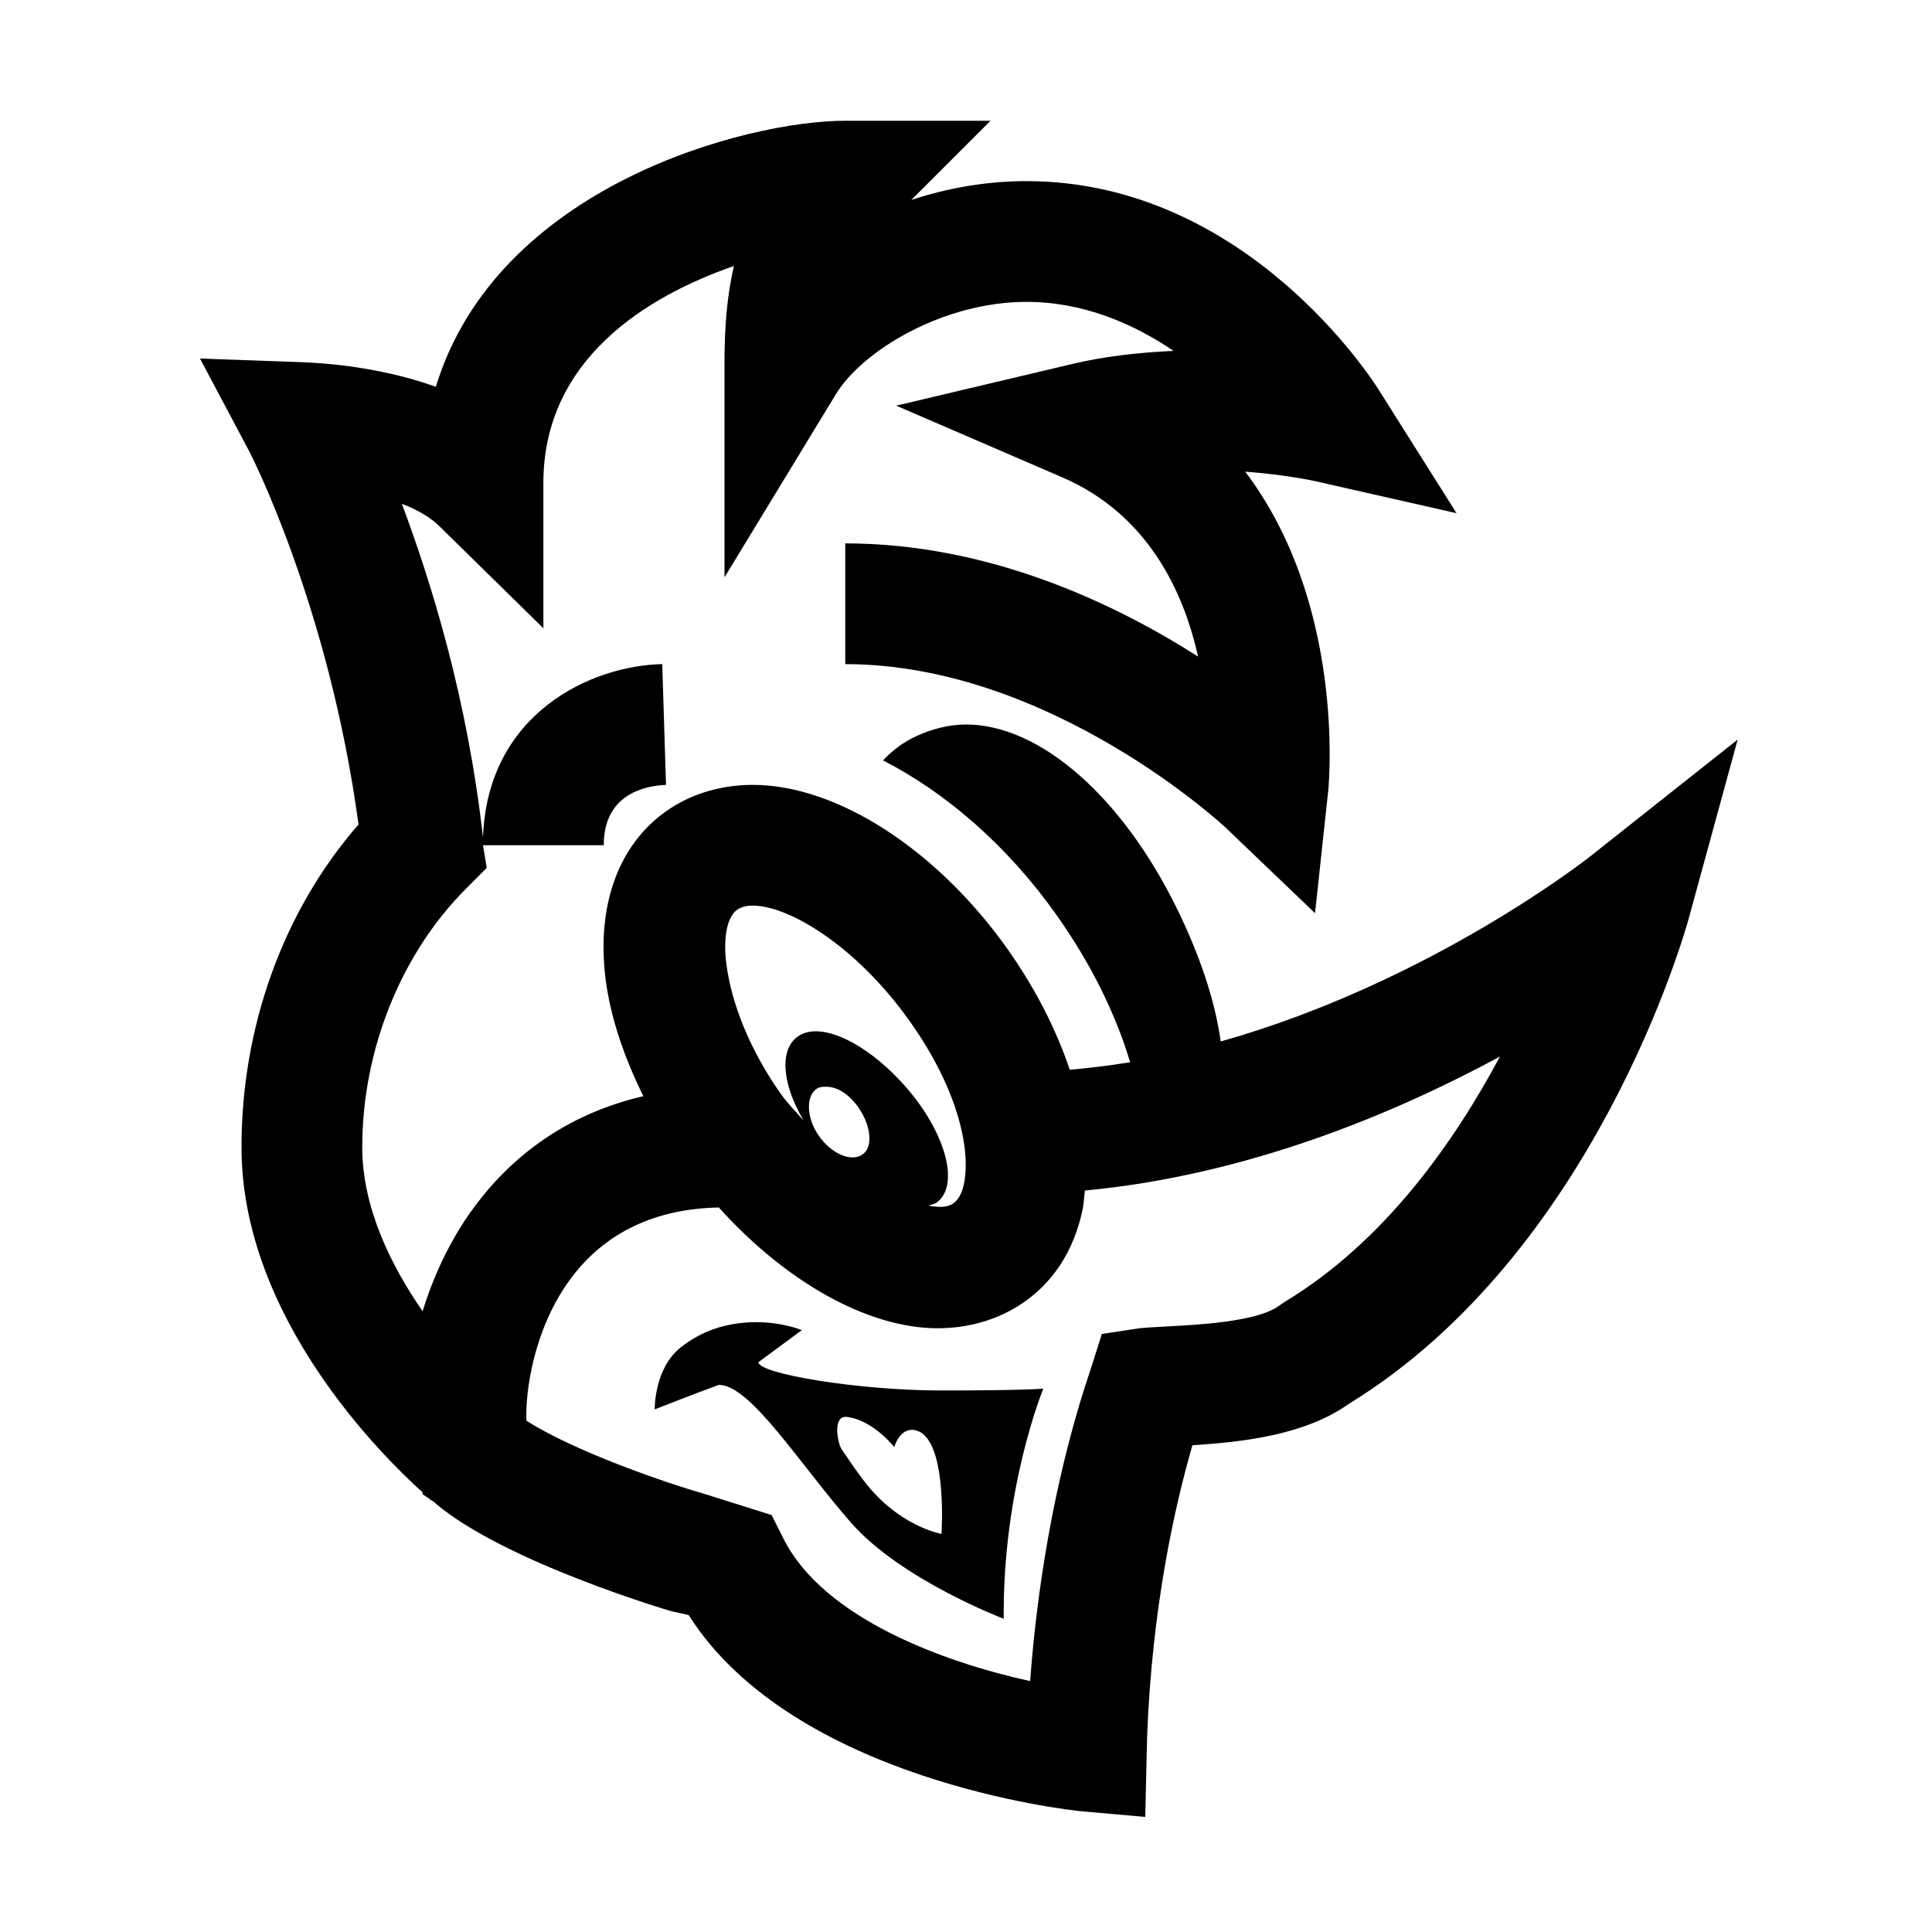 <?xml version="1.0" encoding="UTF-8"?>
<svg xmlns="http://www.w3.org/2000/svg" xmlns:xlink="http://www.w3.org/1999/xlink" viewBox="0 0 32 32" version="1.1">
<g>
<path d="M 14 2 C 12.367 2 8.234 3.078 7.219 6.406 C 6.207 6.043 5.195 6.008 5.031 6 L 3.312 5.938 L 4.125 7.469 C 4.141 7.496 5.449 10.035 5.938 13.656 C 4.691 15.086 4 17.008 4 19 C 4 21.82 6.332 24.117 7 24.719 L 7 24.75 L 7.094 24.812 C 7.129 24.844 7.18 24.867 7.188 24.875 L 7.219 24.906 C 8.375 25.879 11.105 26.684 11.125 26.688 L 11.406 26.75 C 13.137 29.48 17.703 29.98 17.906 30 L 18.969 30.094 L 19 28.75 C 19.082 26.633 19.453 24.965 19.75 23.938 C 20.523 23.887 21.598 23.785 22.344 23.25 C 26.414 20.754 27.906 15.445 27.969 15.219 L 28.781 12.25 L 26.375 14.156 C 26.344 14.184 23.719 16.262 20.219 17.25 C 20.121 16.551 19.863 15.805 19.5 15.062 C 18.594 13.203 17.227 12 16 12 C 15.719 12 15.438 12.074 15.188 12.188 C 14.965 12.289 14.785 12.426 14.625 12.594 C 15.668 13.129 16.684 14.004 17.5 15.156 C 18.066 15.957 18.473 16.777 18.719 17.594 C 18.387 17.648 18.059 17.688 17.719 17.719 C 17.496 17.055 17.148 16.371 16.688 15.719 C 15.508 14.059 13.855 13 12.469 13 C 11.977 13 11.512 13.129 11.125 13.375 C 10.27 13.918 9.871 14.957 10.031 16.219 C 10.109 16.84 10.332 17.5 10.656 18.156 C 9.195 18.496 8.309 19.344 7.781 20.094 C 7.426 20.602 7.168 21.168 7 21.719 C 6.473 20.957 6 20 6 19 C 6 17.383 6.648 15.789 7.719 14.719 L 8.062 14.375 L 8 14 L 10 14 C 10 13.168 10.656 13.016 11.031 13 L 10.969 11 C 9.797 11.023 8.07 11.812 8 13.875 C 7.742 11.57 7.145 9.652 6.656 8.344 C 6.91 8.441 7.133 8.57 7.281 8.719 L 9 10.406 L 9 8 C 9 5.949 10.715 4.906 12.156 4.406 C 12.043 4.891 12 5.41 12 6 L 12 9.562 L 13.844 6.531 C 14.289 5.801 15.629 5 17 5 C 17.953 5 18.781 5.367 19.438 5.812 C 18.906 5.836 18.316 5.895 17.75 6.031 L 14.844 6.719 L 17.594 7.906 C 18.996 8.512 19.598 9.773 19.844 10.875 C 18.441 9.98 16.363 9 14 9 L 14 11 C 17.398 11 20.285 13.691 20.312 13.719 L 21.781 15.125 L 22 13.094 C 22.016 12.93 22.273 9.992 20.625 7.812 C 21.297 7.863 21.77 7.965 21.781 7.969 L 24.125 8.5 L 22.844 6.469 C 22.754 6.324 20.652 3 17 3 C 16.332 3 15.684 3.117 15.094 3.312 L 16.406 2 Z M 12.469 15 C 13.074 15 14.191 15.68 15.062 16.906 C 15.906 18.09 16.07 19.082 15.969 19.594 C 15.938 19.762 15.867 19.883 15.781 19.938 C 15.684 20 15.555 20 15.375 19.969 C 15.438 19.949 15.484 19.945 15.531 19.906 C 15.898 19.605 15.652 18.742 15 18 C 14.348 17.258 13.551 16.883 13.188 17.188 C 12.906 17.422 12.965 17.98 13.312 18.562 C 13.188 18.418 13.055 18.289 12.938 18.125 C 12.422 17.398 12.117 16.625 12.031 15.969 C 11.973 15.52 12.047 15.172 12.219 15.062 C 12.281 15.023 12.359 15 12.469 15 Z M 24.844 17.5 C 24.082 18.922 22.938 20.559 21.281 21.562 L 21.188 21.625 C 20.828 21.898 19.789 21.945 19.344 21.969 C 19.156 21.98 18.988 21.988 18.875 22 L 18.25 22.094 L 18.062 22.688 C 17.551 24.191 17.199 25.996 17.062 27.844 C 15.648 27.535 13.625 26.805 12.969 25.469 L 12.781 25.094 L 11.688 24.75 C 11.031 24.562 9.52 24.043 8.719 23.531 C 8.699 23.059 8.836 21.996 9.469 21.156 C 10.031 20.414 10.852 20.02 11.906 20 C 13.012 21.227 14.367 22 15.531 22 C 16.023 22 16.484 21.871 16.875 21.625 C 17.434 21.27 17.797 20.715 17.938 20 C 17.953 19.91 17.957 19.812 17.969 19.719 C 20.668 19.465 23.094 18.445 24.844 17.5 Z M 13.688 18 C 13.867 18 14.062 18.121 14.219 18.344 C 14.426 18.641 14.469 19.004 14.281 19.125 C 14.094 19.25 13.77 19.109 13.562 18.812 C 13.355 18.516 13.344 18.152 13.531 18.031 C 13.578 18 13.629 18 13.688 18 Z M 12.344 21.906 C 12.02 21.934 11.652 22.023 11.281 22.312 C 10.832 22.66 10.844 23.344 10.844 23.344 C 10.844 23.344 11.539 23.07 11.906 22.938 C 12.43 22.938 13.23 24.23 14.094 25.219 C 14.926 26.168 16.625 26.812 16.625 26.812 C 16.605 24.633 17.281 23 17.281 23 C 17.281 23 16.969 23.031 15.594 23.031 C 14.219 23.031 12.562 22.754 12.562 22.562 L 13.281 22.031 C 13.281 22.031 12.883 21.863 12.344 21.906 Z M 14.031 23.469 C 14.465 23.523 14.812 23.969 14.812 23.969 C 14.812 23.969 14.902 23.637 15.156 23.688 C 15.703 23.797 15.594 25.406 15.594 25.406 C 15.594 25.406 14.887 25.285 14.312 24.531 C 14.129 24.289 14.07 24.195 13.938 24 C 13.875 23.906 13.781 23.438 14.031 23.469 Z "></path>
</g>
</svg>
